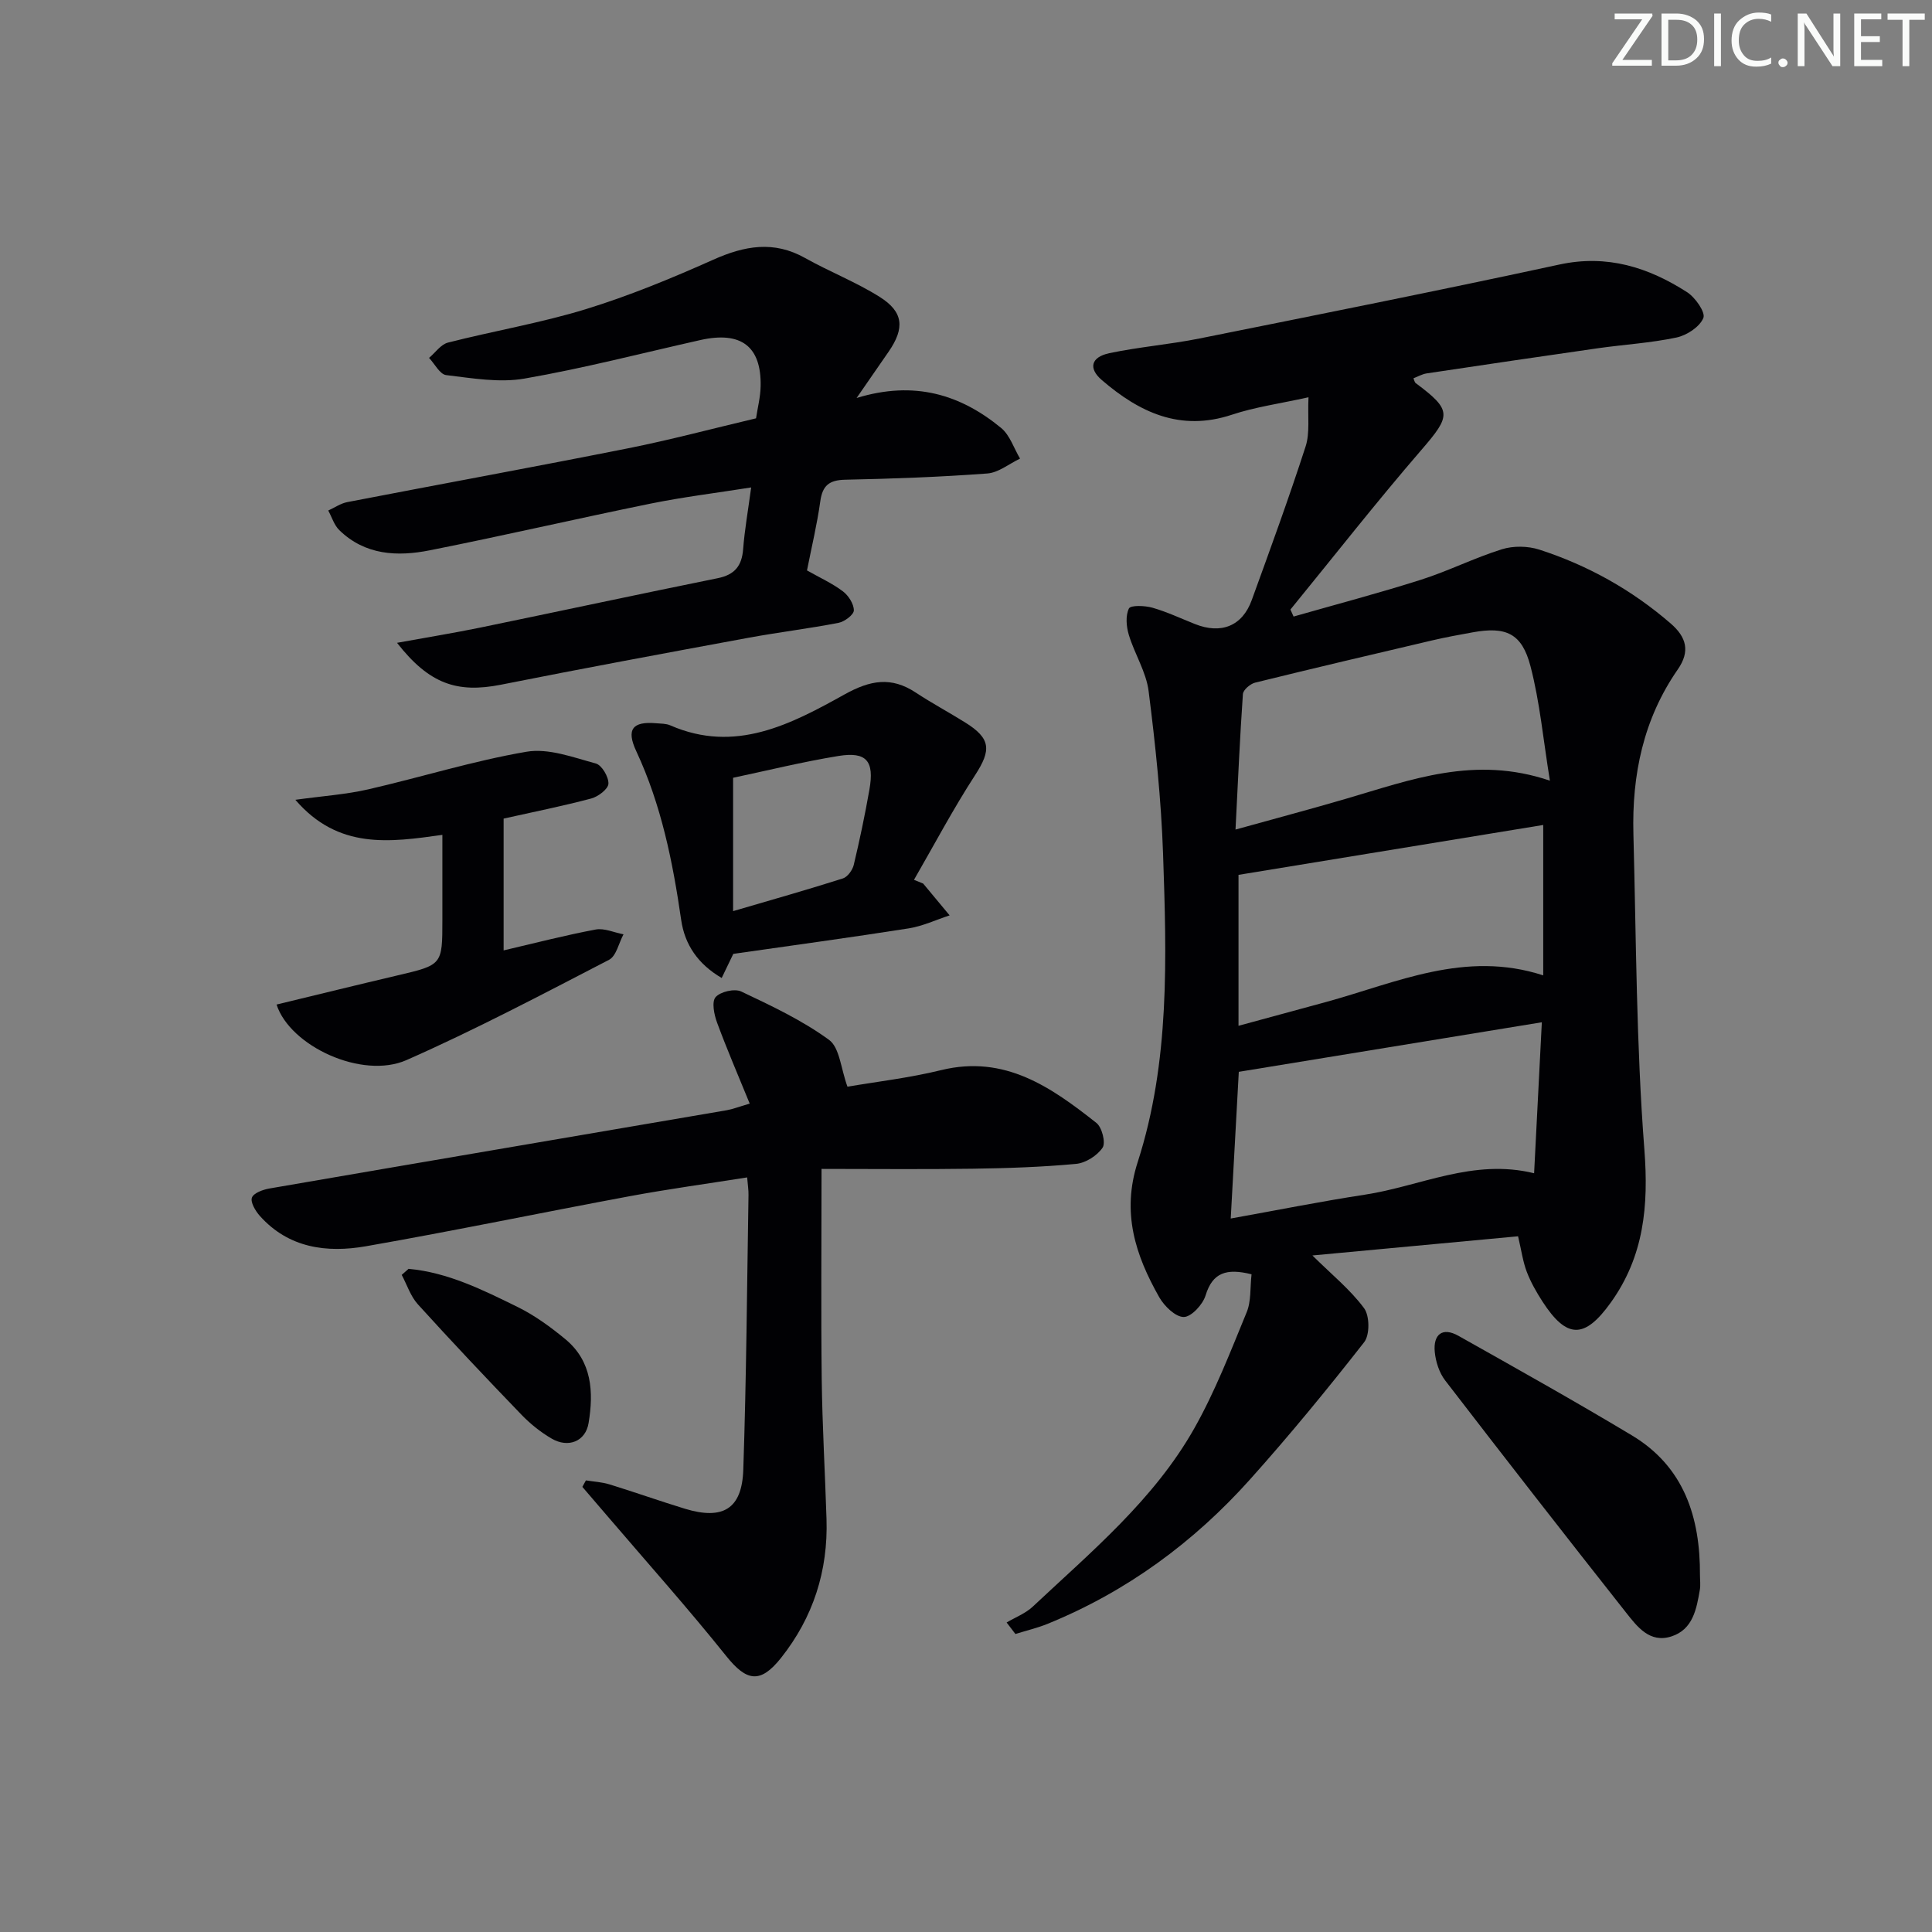 <svg enable-background="new 0 0 400 400" viewBox="0 0 400 400" xmlns="http://www.w3.org/2000/svg"><rect x="0" y="0" width="400" height="400" fill="#808080" stroke="none"/><g fill="#fafbfa"><path d="m342.2 3.2-6.3 9.2h6.1v1.2h-8.2v-.5l6.2-9.1h-5.7v-1.2h7.8v.4z"/><path d="m344 13.7v-10.9h3.1c1.6 0 3 .5 4.1 1.4 1.1 1 1.6 2.2 1.6 3.9s-.5 3-1.6 4-2.5 1.5-4.2 1.5h-3zm1.4-9.6v8.4h1.6c1.4 0 2.5-.4 3.2-1.1.8-.8 1.2-1.8 1.2-3.2s-.4-2.4-1.2-3.1-1.8-1-3.1-1z"/><path d="m356.3 2.8v10.9h-1.4v-10.9z"/><path d="m366.6 13.2c-.8.4-1.8.6-3 .6-1.6 0-2.8-.5-3.7-1.5s-1.4-2.3-1.4-3.9c0-1.7.5-3.2 1.6-4.2s2.4-1.6 4-1.6c1 0 1.9.1 2.6.4v1.5c-.8-.4-1.6-.6-2.6-.6-1.2 0-2.2.4-3 1.2s-1.1 1.9-1.1 3.3c0 1.3.4 2.3 1.1 3.1s1.6 1.1 2.8 1.1c1.1 0 2-.2 2.8-.7v1.3z"/><path d="m368.2 13c0-.3.1-.5.3-.6.2-.2.4-.3.6-.3.3 0 .5.1.7.3s.3.4.3.6-.1.5-.3.6c-.2.2-.4.3-.7.3s-.5-.1-.6-.3c-.2-.2-.3-.4-.3-.6z"/><path d="m381.1 13.7h-1.7l-5.5-8.4c-.2-.2-.3-.5-.4-.7 0 .2.1.8.1 1.5v7.6h-1.4v-10.9h1.8l5.3 8.3c.3.4.4.6.4.8 0-.3-.1-.8-.1-1.6v-7.5h1.4v10.9z"/><path d="m389.7 13.7h-5.8v-10.9h5.6v1.2h-4.2v3.5h3.9v1.2h-3.9v3.7h4.4z"/><path d="m398.4 4.1h-3.1v9.6h-1.4v-9.6h-3.1v-1.3h7.7v1.3z"/></g><path d="m259.12 263.83c-5.18-1.29-8.07-.38-9.52 4.38-.57 1.88-2.95 4.45-4.51 4.46-1.72.01-4.03-2.25-5.08-4.09-4.94-8.71-7.84-17.52-4.46-27.99 6.69-20.76 5.98-42.36 5.25-63.81-.39-11.25-1.57-22.51-2.99-33.68-.5-3.99-2.91-7.71-4.1-11.66-.52-1.72-.71-3.97.02-5.46.35-.71 3.3-.61 4.87-.16 3.01.86 5.88 2.22 8.8 3.38 5.41 2.16 9.8.43 11.75-4.93 3.84-10.57 7.7-21.14 11.16-31.83.92-2.83.41-6.12.6-10.19-5.94 1.32-11.04 2.01-15.85 3.61-10.7 3.55-19.17-.48-26.96-7.19-2.79-2.4-2.24-4.74 1.58-5.55 6.16-1.3 12.48-1.8 18.66-3.04 24.86-4.99 49.72-9.95 74.51-15.31 9.89-2.14 18.41.57 26.44 5.72 1.7 1.09 3.86 4.19 3.37 5.35-.77 1.85-3.43 3.59-5.57 4.04-5.33 1.13-10.84 1.45-16.26 2.22-11.83 1.69-23.65 3.44-35.46 5.21-.93.14-1.81.66-2.73 1.01.18.41.23.82.46.99 7.58 5.66 7.35 6.7 1.16 13.87-9.3 10.77-18.08 21.99-27.09 33.02.22.48.43.96.65 1.45 8.81-2.52 17.68-4.85 26.4-7.63 5.67-1.8 11.05-4.53 16.73-6.3 2.37-.74 5.37-.69 7.74.07 10.05 3.25 19.15 8.33 27.19 15.28 3.31 2.86 4.08 5.8 1.48 9.54-7.12 10.25-9.51 21.84-9.18 34.08.58 21.78.59 43.61 2.27 65.31.9 11.68-.09 22.11-6.96 31.69-5.43 7.57-9.11 7.54-14.15-.24-1.25-1.94-2.42-3.99-3.24-6.14-.81-2.13-1.11-4.44-1.8-7.35-14.2 1.32-28.3 2.64-42.58 3.97 4 3.96 7.85 7.07 10.7 10.92 1.16 1.57 1.2 5.52.02 7.03-7.58 9.69-15.4 19.22-23.6 28.38-11.69 13.06-25.57 23.26-41.9 29.92-2.16.88-4.47 1.42-6.71 2.12-.61-.79-1.21-1.58-1.82-2.38 1.83-1.08 3.92-1.88 5.43-3.3 12.13-11.38 25.08-22.14 33.4-36.85 4.31-7.62 7.5-15.89 10.84-24.01.99-2.32.72-5.15 1.04-7.93zm-4.31-11.55c9.49-1.7 18.58-3.53 27.74-4.93 11.51-1.75 22.47-7.54 35.07-4.44.53-10.43 1.05-20.48 1.6-31.26-21.57 3.53-42.25 6.91-62.74 10.26-.54 9.91-1.08 19.65-1.67 30.37zm64.7-81.48c-21.23 3.48-42.14 6.9-63.09 10.33v31.25c6.37-1.73 12.27-3.33 18.17-4.94 14.57-4 28.77-10.76 44.92-5.5 0-10.4 0-20.33 0-31.14zm1.38-9.17c-1.38-8.49-2.08-16.26-4.02-23.7-1.78-6.84-5.09-8.26-11.98-7.01-2.78.5-5.55 1.01-8.3 1.65-12.25 2.87-24.5 5.75-36.72 8.76-1.02.25-2.48 1.5-2.54 2.37-.63 9.04-1.02 18.09-1.53 28.05 8.32-2.31 15.67-4.26 22.96-6.4 13.35-3.9 26.55-9.01 42.13-3.72z" fill="#010104"/><path d="m155.22 228.49c-2.39-5.85-4.73-11.27-6.77-16.8-.61-1.65-1.13-4.3-.29-5.25 1-1.13 3.93-1.81 5.3-1.16 6.26 2.96 12.62 5.96 18.18 10.01 2.21 1.61 2.44 5.94 3.82 9.7 5.84-1.01 12.74-1.8 19.43-3.44 13.15-3.21 22.75 3.55 32.11 10.94 1.16.91 1.96 4.1 1.28 5.12-1.11 1.65-3.51 3.18-5.5 3.36-7.11.66-14.27.9-21.41 1-10.29.15-20.59.04-31.28.04 0 15.34-.13 29.47.04 43.59.12 9.64.69 19.27.99 28.91.34 10.72-2.76 20.36-9.43 28.76-4.28 5.38-7.12 4.85-11.32-.39-7.88-9.84-16.29-19.26-24.49-28.85-1.77-2.07-3.54-4.13-5.31-6.19.25-.45.49-.89.74-1.34 1.62.26 3.3.34 4.86.82 5.24 1.61 10.4 3.45 15.64 5.05 7.85 2.38 11.81.06 12.08-8.08.64-18.96.77-37.93 1.08-56.9.02-.97-.14-1.94-.28-3.62-8.27 1.31-16.27 2.4-24.2 3.87-18.25 3.39-36.42 7.18-54.7 10.38-8.12 1.42-16.05.4-22.02-6.31-.9-1.02-1.96-2.82-1.61-3.76.36-.96 2.3-1.66 3.65-1.89 31.53-5.44 63.07-10.79 94.61-16.19 1.27-.22 2.49-.71 4.8-1.38z" fill="#010104"/><path d="m82.2 133.09c6.39-1.16 11.85-2.05 17.26-3.16 16.38-3.38 32.74-6.9 49.13-10.22 3.52-.71 5-2.54 5.27-6.02.3-3.94 1-7.86 1.66-12.77-7.27 1.15-14.1 1.98-20.83 3.35-15.27 3.11-30.45 6.64-45.73 9.67-6.69 1.33-13.38 1.02-18.71-4.18-1.07-1.04-1.54-2.69-2.29-4.06 1.3-.59 2.55-1.47 3.92-1.74 19.37-3.74 38.79-7.29 58.14-11.14 8.78-1.75 17.45-4.07 26.51-6.21.32-2.15.91-4.4.95-6.66.17-8.25-4.06-11.43-12.46-9.55-12.13 2.72-24.19 5.86-36.43 7.98-5.22.91-10.83-.08-16.21-.72-1.31-.15-2.37-2.32-3.55-3.56 1.3-1.09 2.44-2.8 3.92-3.17 9.47-2.42 19.17-4.05 28.5-6.91 9.01-2.77 17.8-6.4 26.42-10.25 6.47-2.89 12.51-4 19-.36 5.06 2.84 10.54 4.97 15.44 8.05 4.96 3.11 5.24 6.46 1.88 11.34-1.95 2.84-3.92 5.66-6.64 9.6 12.01-3.68 21.54-.69 29.92 6.2 1.82 1.5 2.64 4.2 3.92 6.35-2.26 1.07-4.46 2.91-6.79 3.08-9.78.73-19.59 1.09-29.4 1.29-3.33.07-4.72 1.2-5.17 4.49-.66 4.74-1.79 9.42-2.75 14.29 2.63 1.49 5.21 2.66 7.42 4.32 1.16.87 2.28 2.61 2.28 3.95 0 .89-1.92 2.34-3.16 2.58-6.18 1.2-12.44 1.95-18.63 3.09-17.12 3.16-34.24 6.33-51.32 9.73-8.97 1.76-14.77-.1-21.47-8.68z" fill="#010104"/><path d="m191.13 182.93c1.83 2.2 3.65 4.39 5.48 6.59-2.82.92-5.58 2.23-8.47 2.69-11.94 1.88-23.92 3.5-36.32 5.28-.61 1.27-1.43 2.97-2.4 4.99-4.94-2.88-7.66-6.94-8.39-12.02-1.74-12.03-4.11-23.82-9.3-34.94-2.12-4.53-.76-6.2 4.1-5.78.99.09 2.07.05 2.95.44 13.44 5.87 24.97-.23 36.08-6.41 5.33-2.96 9.66-3.73 14.74-.38 3.32 2.19 6.85 4.08 10.23 6.19 5.34 3.32 5.43 5.71 2.05 10.91-4.55 7.01-8.47 14.43-12.65 21.67.63.26 1.26.51 1.9.77zm-39.35 5.71c8.22-2.41 15.52-4.47 22.73-6.77.97-.31 1.99-1.72 2.25-2.8 1.23-5.15 2.32-10.35 3.24-15.57 1.05-5.96-.59-7.93-6.43-6.98-7.48 1.22-14.87 3.05-21.79 4.51z" fill="#010104"/><path d="m57.26 207.98c8.34-2.01 16.65-4.06 24.98-6.02 9.34-2.19 9.35-2.16 9.35-11.54 0-5.64 0-11.28 0-17.57-10.87 1.52-21.52 3.11-30.44-7.26 5.7-.79 10.45-1.1 15.03-2.15 10.97-2.51 21.76-5.91 32.82-7.8 4.54-.78 9.65 1.16 14.35 2.43 1.24.33 2.68 2.77 2.62 4.19-.05 1.1-2.12 2.68-3.56 3.06-5.91 1.57-11.91 2.77-18.14 4.16v27.29c6.51-1.52 12.74-3.14 19.05-4.32 1.8-.34 3.84.63 5.77.99-.98 1.81-1.49 4.5-3 5.28-13.85 7.17-27.67 14.47-41.93 20.76-9.2 4.05-24.12-2.89-26.9-11.5z" fill="#010104"/><path d="m351.96 326.13c0 1 .14 2.02-.02 2.99-.69 3.99-1.42 8.23-5.88 9.68-4.52 1.47-7.12-2.05-9.44-4.98-12.57-15.92-25.04-31.93-37.41-48.01-1.24-1.61-1.97-3.9-2.16-5.94-.33-3.56 1.56-5.19 4.91-3.3 12.02 6.76 24.05 13.5 35.87 20.59 10.86 6.5 14.19 16.99 14.13 28.97z" fill="#010104"/><path d="m84.59 262.7c8.16.74 15.41 4.38 22.62 7.92 3.53 1.74 6.81 4.14 9.86 6.66 5.53 4.58 5.85 10.95 4.79 17.35-.63 3.81-4.21 5.22-7.64 3.22-2.27-1.32-4.4-3.03-6.23-4.92-7.26-7.53-14.45-15.14-21.48-22.89-1.51-1.67-2.25-4.04-3.34-6.09.47-.42.94-.84 1.42-1.25z" fill="#010104"/></svg>